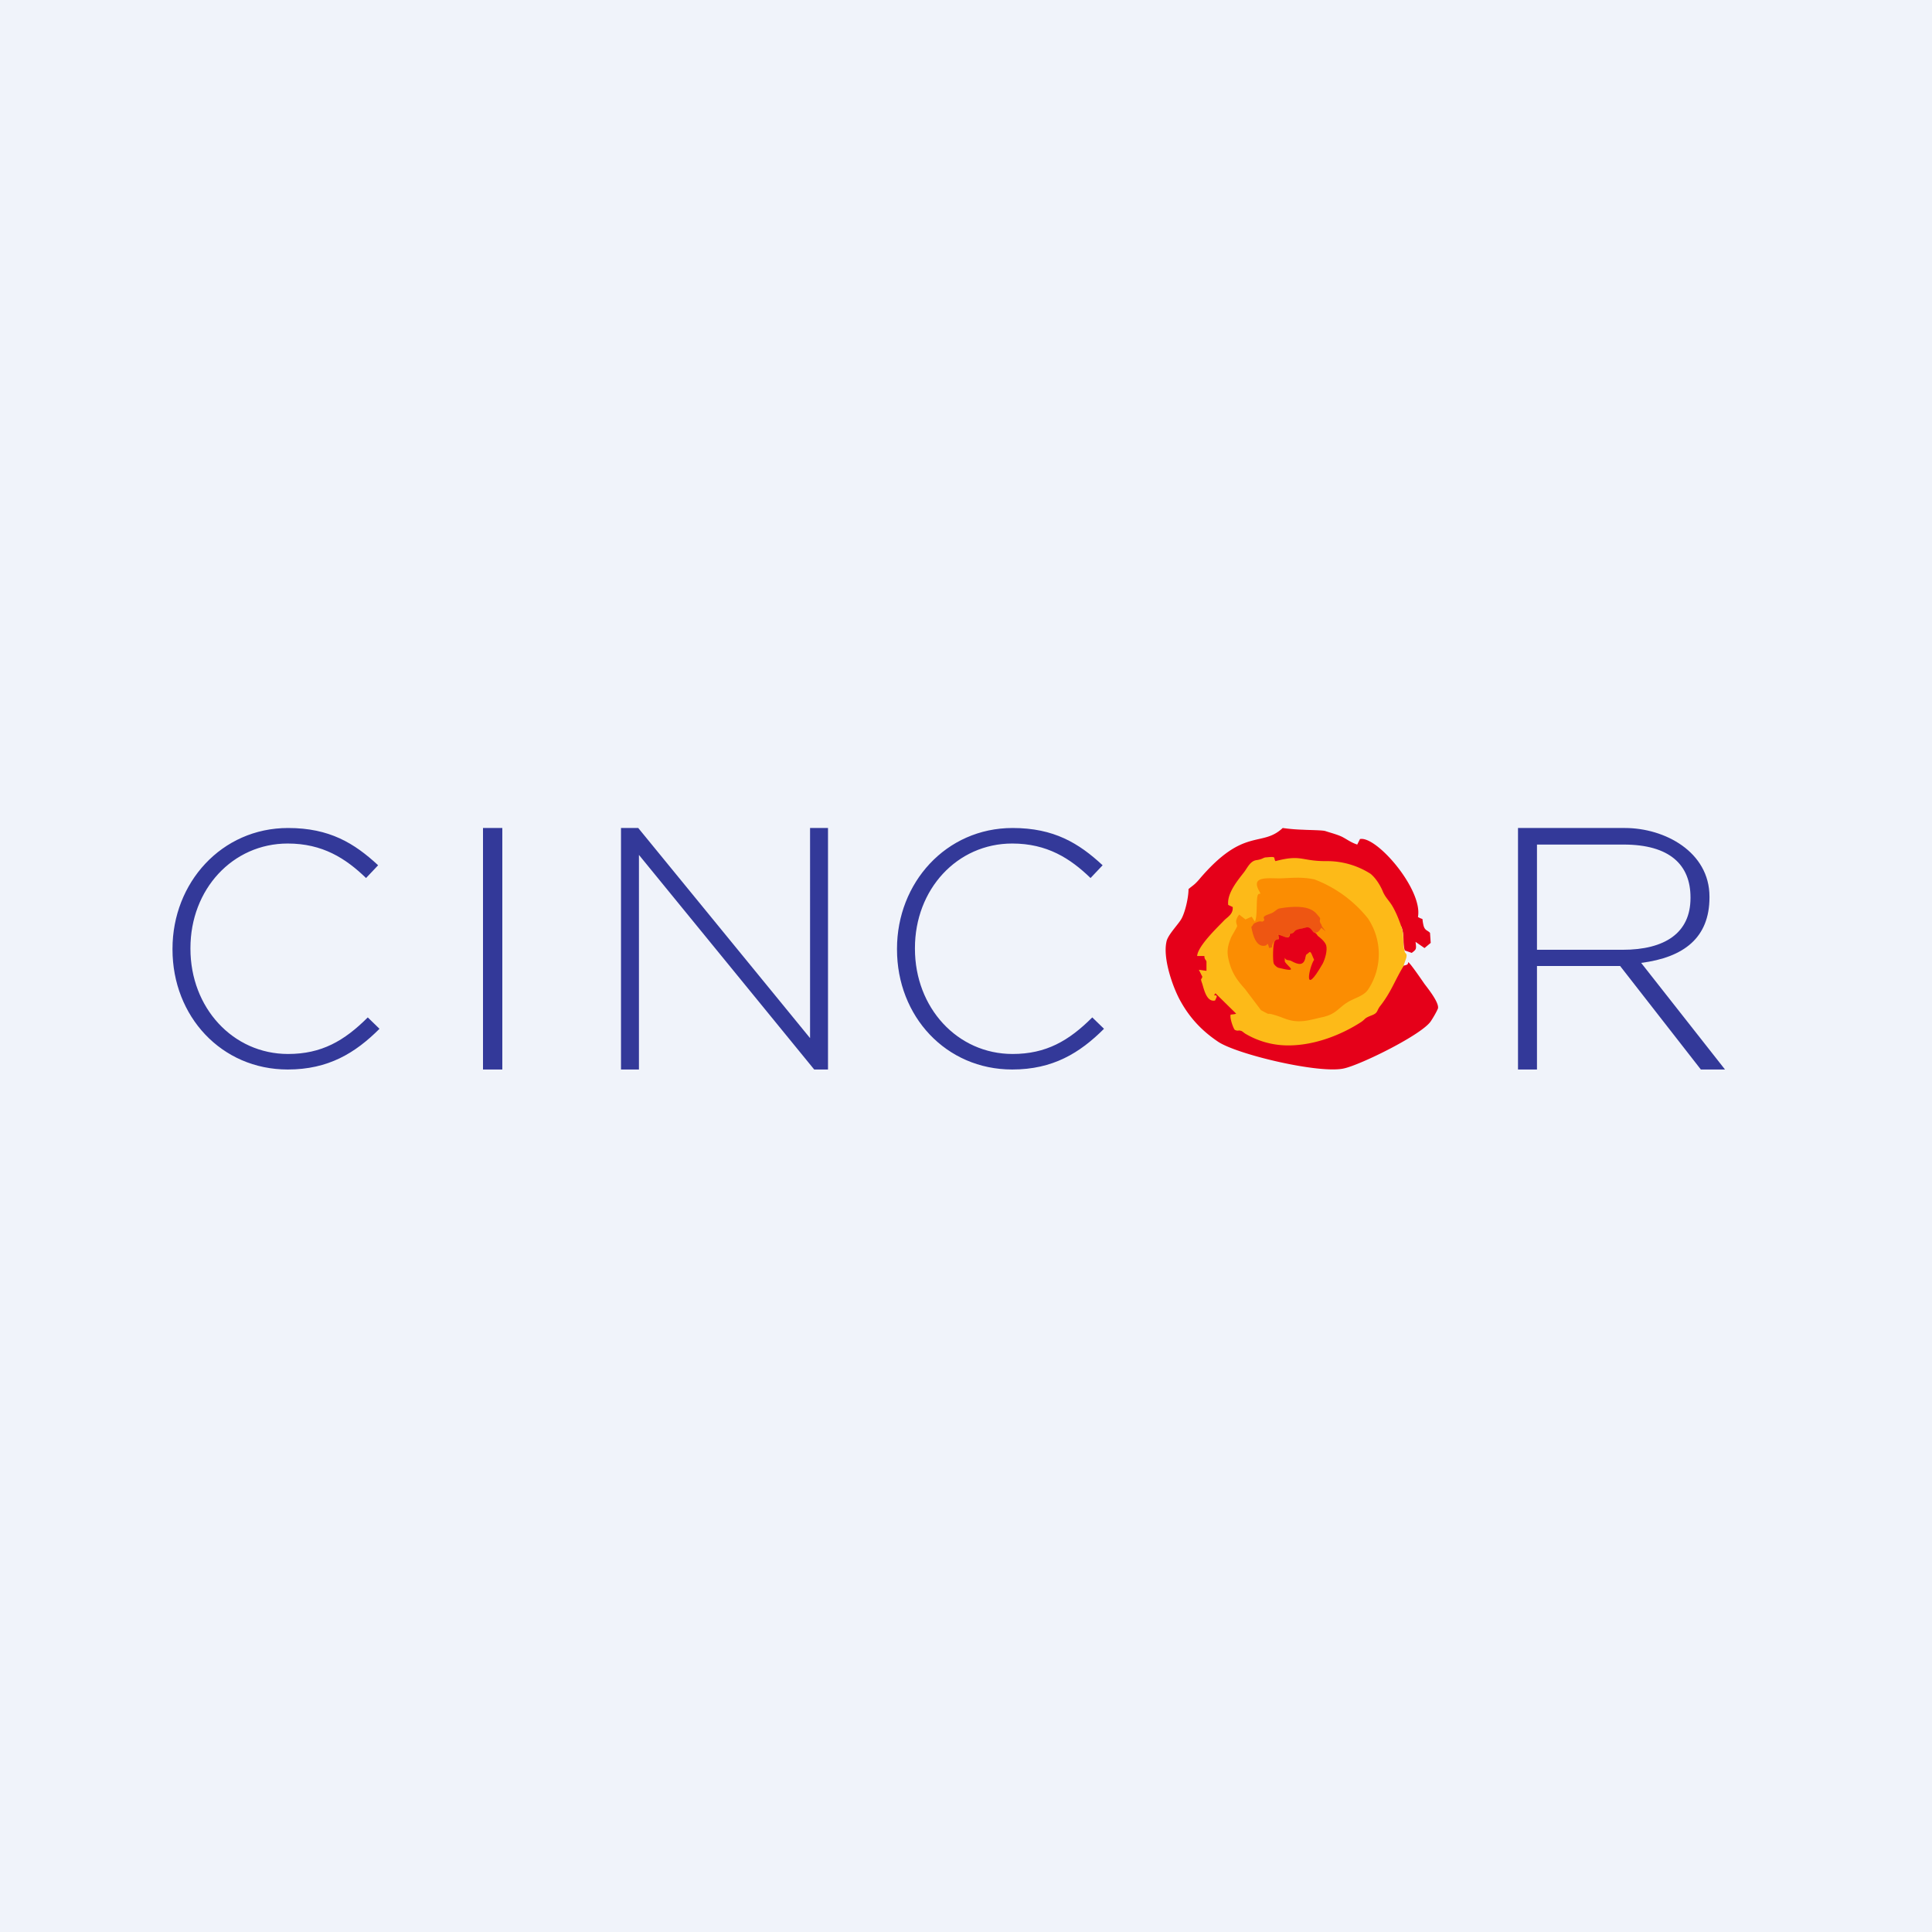 <!-- by TradingView --><svg width="56" height="56" viewBox="0 0 56 56" xmlns="http://www.w3.org/2000/svg"><path fill="#F0F3FA" d="M0 0h56v56H0z"/><path d="M5 27.52v-.02C5 25.59 6.42 24 8.35 24c1.2 0 1.92.44 2.61 1.08l-.35.37c-.59-.57-1.26-1-2.27-1-1.6 0-2.82 1.33-2.82 3.03v.02c0 1.71 1.23 3.05 2.83 3.05.97 0 1.63-.38 2.31-1.06l.34.33c-.7.7-1.48 1.18-2.66 1.18C6.42 31 5 29.46 5 27.52ZM14 24h.56v7H14v-7ZM18 24h.5l4.98 6.09V24H24v7h-.4l-5.08-6.22V31H18v-7ZM26 27.52v-.02c0-1.91 1.42-3.5 3.35-3.5 1.2 0 1.92.44 2.61 1.08l-.35.37c-.59-.57-1.26-1-2.27-1-1.6 0-2.82 1.33-2.82 3.03v.02c0 1.71 1.23 3.05 2.83 3.05.97 0 1.63-.38 2.31-1.06l.34.33c-.7.7-1.48 1.18-2.66 1.18-1.92 0-3.34-1.54-3.34-3.48ZM44 24h3.1c1.15 0 2.45.69 2.45 1.99v.02c0 1.17-.74 1.74-1.98 1.9L50 31h-.7l-2.34-3h-2.41v3H44v-7Zm3.03 3.53c1.23 0 1.97-.49 1.97-1.5v-.02c0-.94-.6-1.53-1.94-1.53h-2.51v3.05h2.48Z" fill="#333999"/><path d="M40.68 28c-2.08 1.36-3.05-2.77-.06-1.14.1.25.03.5.1.69l.2.07c.13-.1.14-.1.11-.32l.26.18.18-.15-.02-.29c-.07-.08-.15-.06-.19-.22-.06-.27.03-.13-.16-.24.15-.79-1.2-2.36-1.68-2.26l-.08.16c-.18-.06-.28-.14-.43-.22-.14-.07-.34-.12-.49-.17-.08-.03-.52-.03-.64-.04a5.3 5.3 0 0 1-.6-.05c-.62.58-1.12-.05-2.43 1.5-.13.15-.17.16-.3.27 0 .25-.1.68-.21.87-.1.17-.4.47-.43.66-.11.5.2 1.36.42 1.74.28.5.64.86 1.07 1.15.54.37 2.94.94 3.65.78.48-.1 2.29-.99 2.53-1.38.06-.09.16-.26.2-.36.04-.17-.3-.59-.39-.71-.07-.1-.41-.6-.47-.63-.02.04.02.07-.14.1Z" fill="#E50019"/><path d="m40.68 28 .08-.23c.04-.16-.04-.11-.05-.22-.06-.2 0-.44-.09-.69-.07-.2-.14-.38-.24-.56-.11-.2-.23-.28-.31-.49-.09-.2-.21-.37-.34-.48a2.34 2.34 0 0 0-1.3-.37c-.73 0-.7-.2-1.46 0-.07-.1.05-.14-.25-.11-.11 0-.1.05-.29.08-.19.02-.27.22-.37.35-.16.21-.5.6-.46.95l.13.06c.02.19-.13.28-.23.37-.22.23-.78.76-.8 1.05h.21c0 .13.07.1.06.2v.23l-.22-.03.1.2c-.02.1-.07.02 0 .21.06.21.14.53.37.48l.05-.11c-.02-.1-.13.03-.04-.1l.6.59c-.03.02-.1.02-.16.03-.03.1.08.4.12.44.1.05.1 0 .18.03.03 0 .1.07.14.09a2.42 2.42 0 0 0 1.13.33c.8.03 1.62-.29 2.22-.68.14-.1.07-.1.3-.19.18-.07.14-.12.23-.25.34-.43.43-.75.7-1.19Z" fill="#FDBA18"/><path d="m36.37 26.71-.09-.14-.18.08-.18-.14a.4.4 0 0 0-.09.18c0 .08.02.1.03.15 0 .03-.13.24-.17.32-.15.35-.13.52-.02.86.1.28.25.46.42.65l.46.61c.35.19.1.05.39.14.15.04.27.1.41.14.35.1.63 0 .95-.07.39-.08.46-.23.7-.4.24-.17.53-.2.67-.43a1.86 1.86 0 0 0-.02-2.04 3.64 3.64 0 0 0-1.55-1.13c-.38-.08-.65-.04-1.01-.03-.36 0-.84-.07-.59.37.08.15-.02.01-.05.14-.04.13 0 .64-.08.74Z" fill="#FB8D02"/><path d="M36.87 27.46c0-.08.03-.13.07-.18.08-.1.17.04.1-.2.15.04.33.18.34-.01.2-.04.05-.1.37-.16.1-.02.14-.06.23 0 .04.04.09.14.13.13.05-.03.08.03.19-.15.2.18.1.08.03-.02-.04-.06-.01-.04-.03-.07-.1-.14.01-.14-.06-.22-.1-.1-.2-.41-1.15-.25-.1.02-.14.12-.29.16-.3.1-.1.14-.17.2s-.05-.02-.2.04c-.14.06-.06.03-.16.14.01 0 .07.61.4.54.08-.02.02-.03.08-.05l.04.12.08-.02Z" fill="#EE5612"/><path d="M36.92 27.93c.02.04.08.1.13.12.64.16.27-.03.19-.18v-.11c.04.1.12.05.2.1.18.1.36.15.4-.12.02-.1.03-.06.1-.13.04-.02.04-.05.02-.02.05 0 .08.13.13.23-.14.2-.34 1.14.25.11.07-.14.14-.38.1-.53-.04-.12-.2-.24-.24-.27-.03-.03-.02-.05-.08-.09-.05.01-.09-.09-.14-.13-.08-.06-.13-.02-.23 0-.32.05-.16.12-.36.16-.01.2-.19.05-.34.02.06.23-.03.08-.1.19-.06.06-.06.58-.03.65Z" fill="#E50019"/></svg>